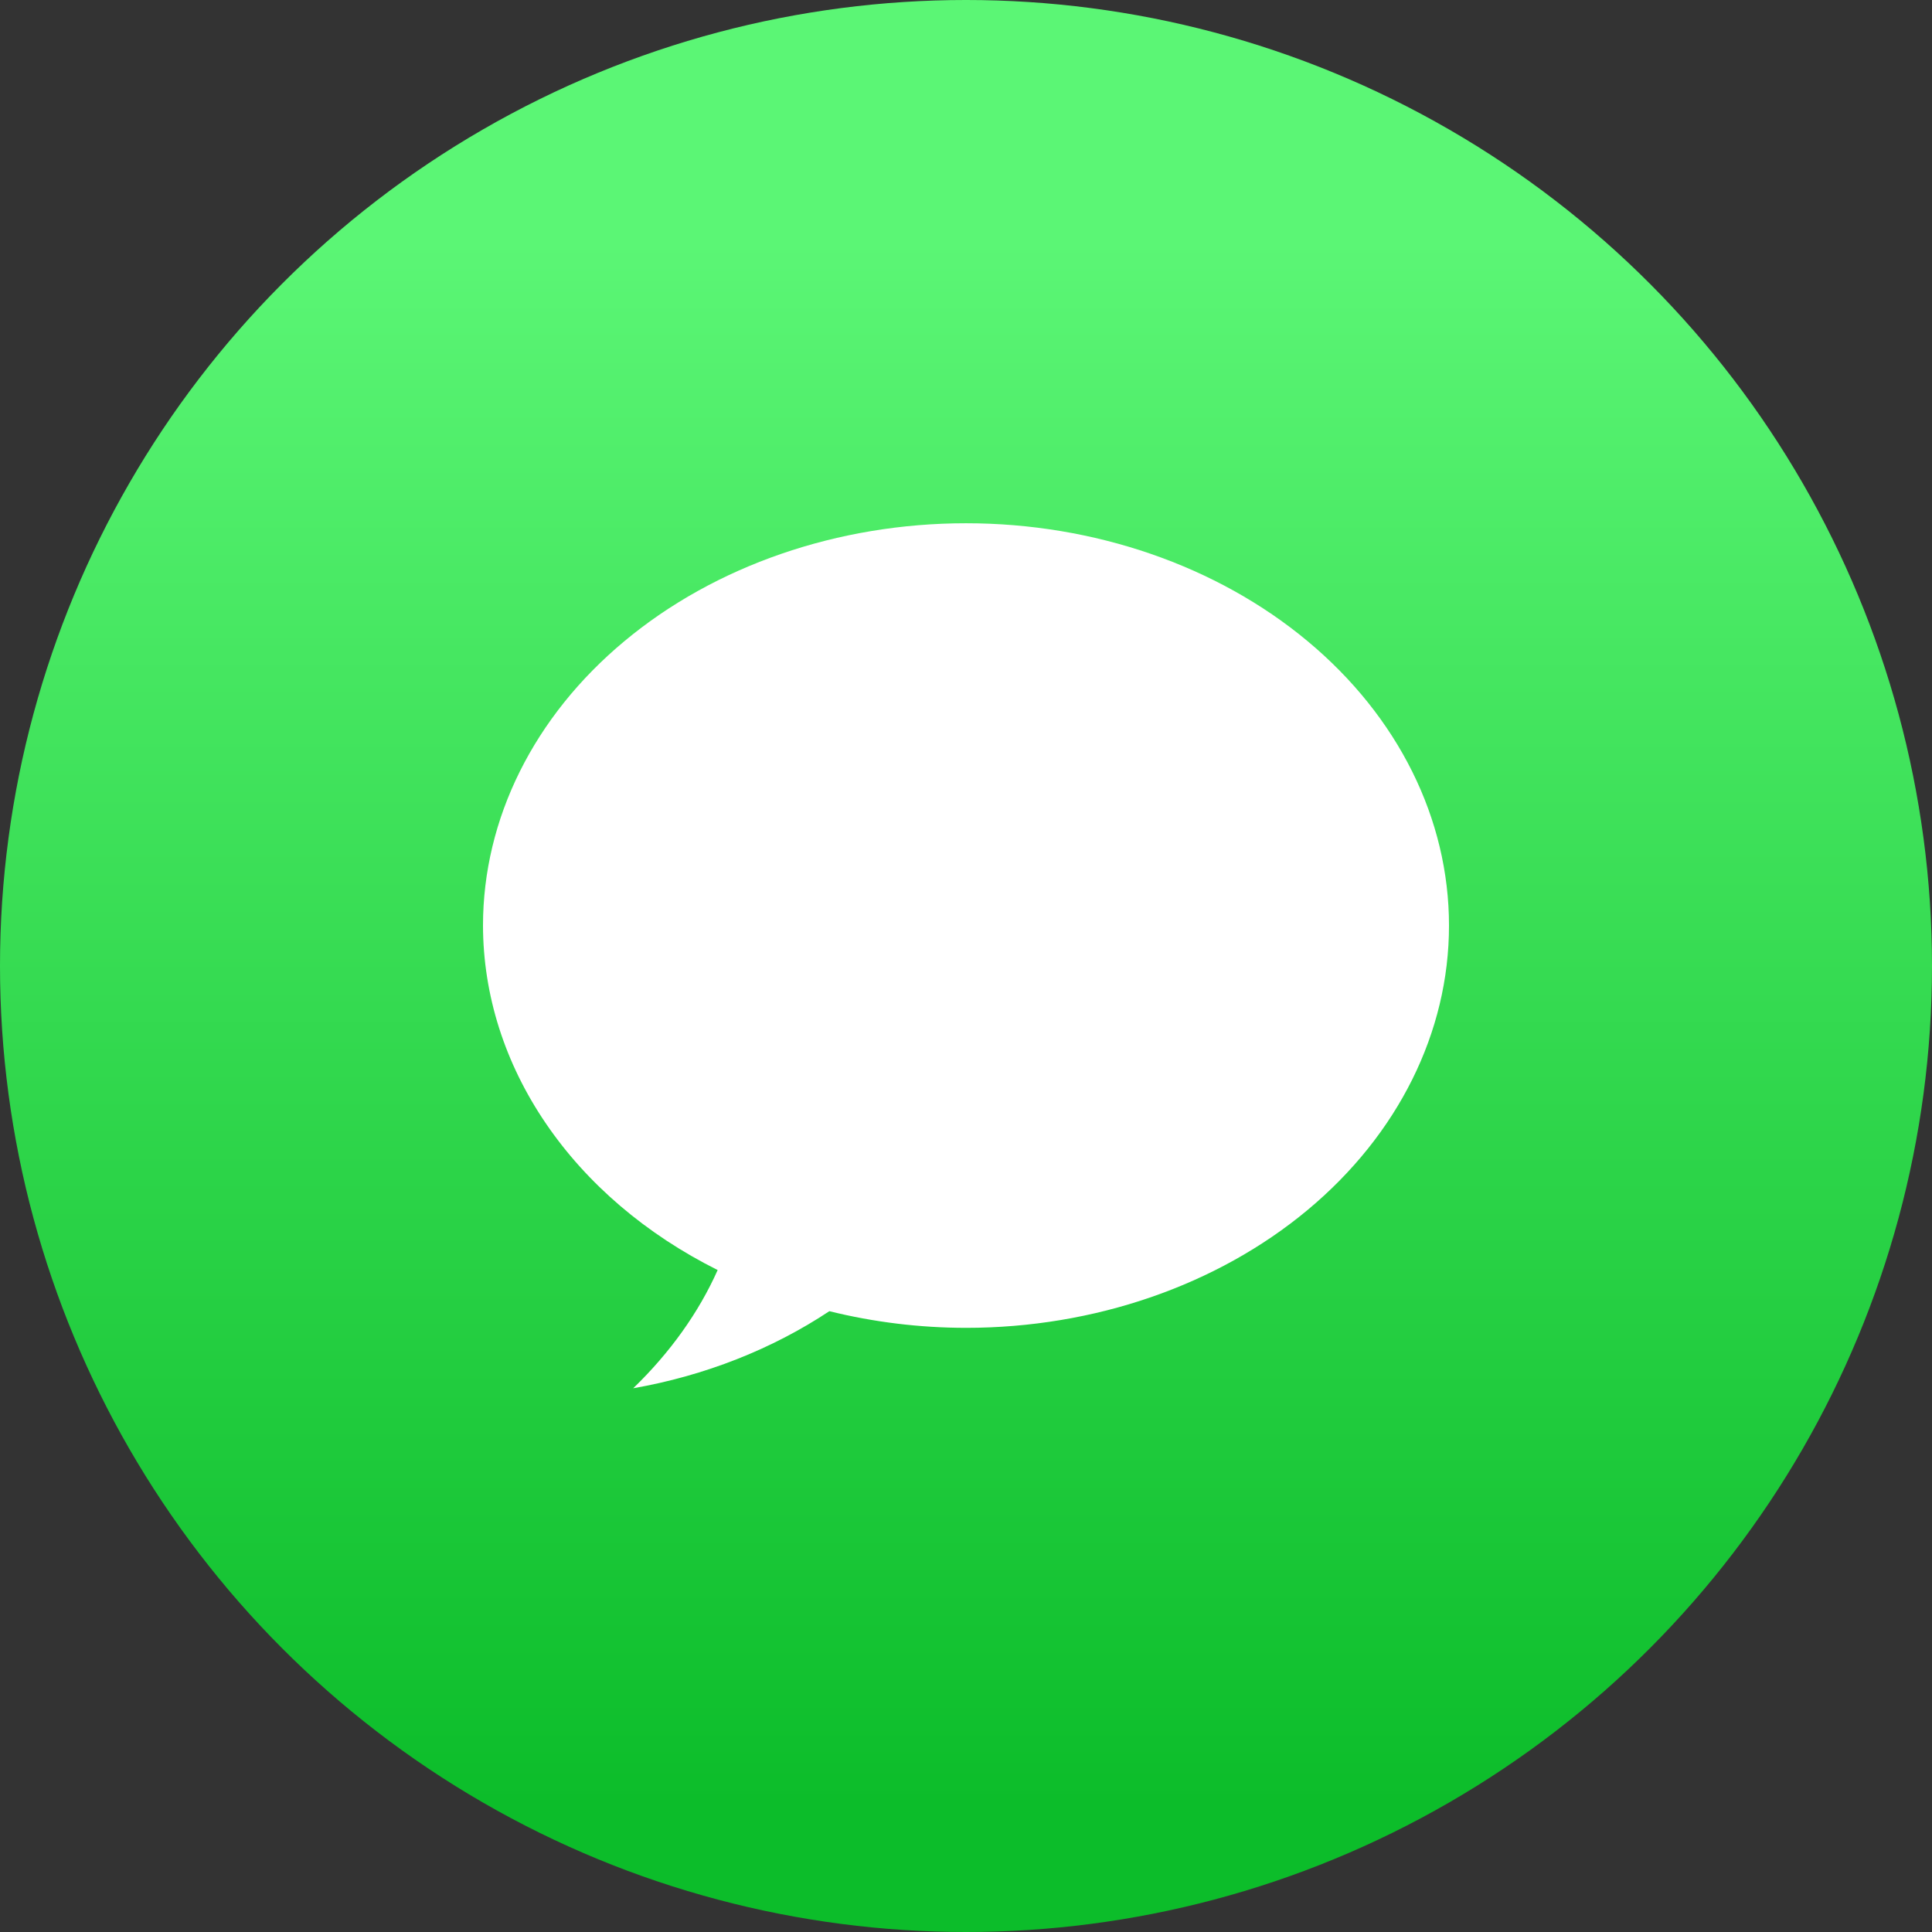 <svg width="48" height="48" viewBox="0 0 48 48" fill="none" xmlns="http://www.w3.org/2000/svg">
<rect x="0" y="0" width="48" height="48" fill="#333333" stroke="none"/>
<circle cx="24" cy="24" r="24" fill="url(#paint0_linear_2374_3015)"/>
<path d="M24 13C20.817 13 17.765 14.053 15.515 15.928C13.264 17.802 12 20.344 12 22.995C12.003 24.72 12.541 26.414 13.563 27.913C14.584 29.413 16.054 30.667 17.83 31.554C17.357 32.613 16.648 33.605 15.732 34.491C17.508 34.179 19.176 33.524 20.605 32.576C21.707 32.849 22.85 32.989 24 32.99C27.183 32.99 30.235 31.937 32.485 30.063C34.736 28.188 36 25.646 36 22.995C36 20.344 34.736 17.802 32.485 15.928C30.235 14.053 27.183 13 24 13Z" fill="white"/>
<defs>
<linearGradient id="paint0_linear_2374_3015" x1="24.381" y1="44.814" x2="24.381" y2="5.957" gradientUnits="userSpaceOnUse">
<stop stop-color="#0CBD2A"/>
<stop offset="1" stop-color="#5BF675"/>
</linearGradient>
</defs>
</svg>
